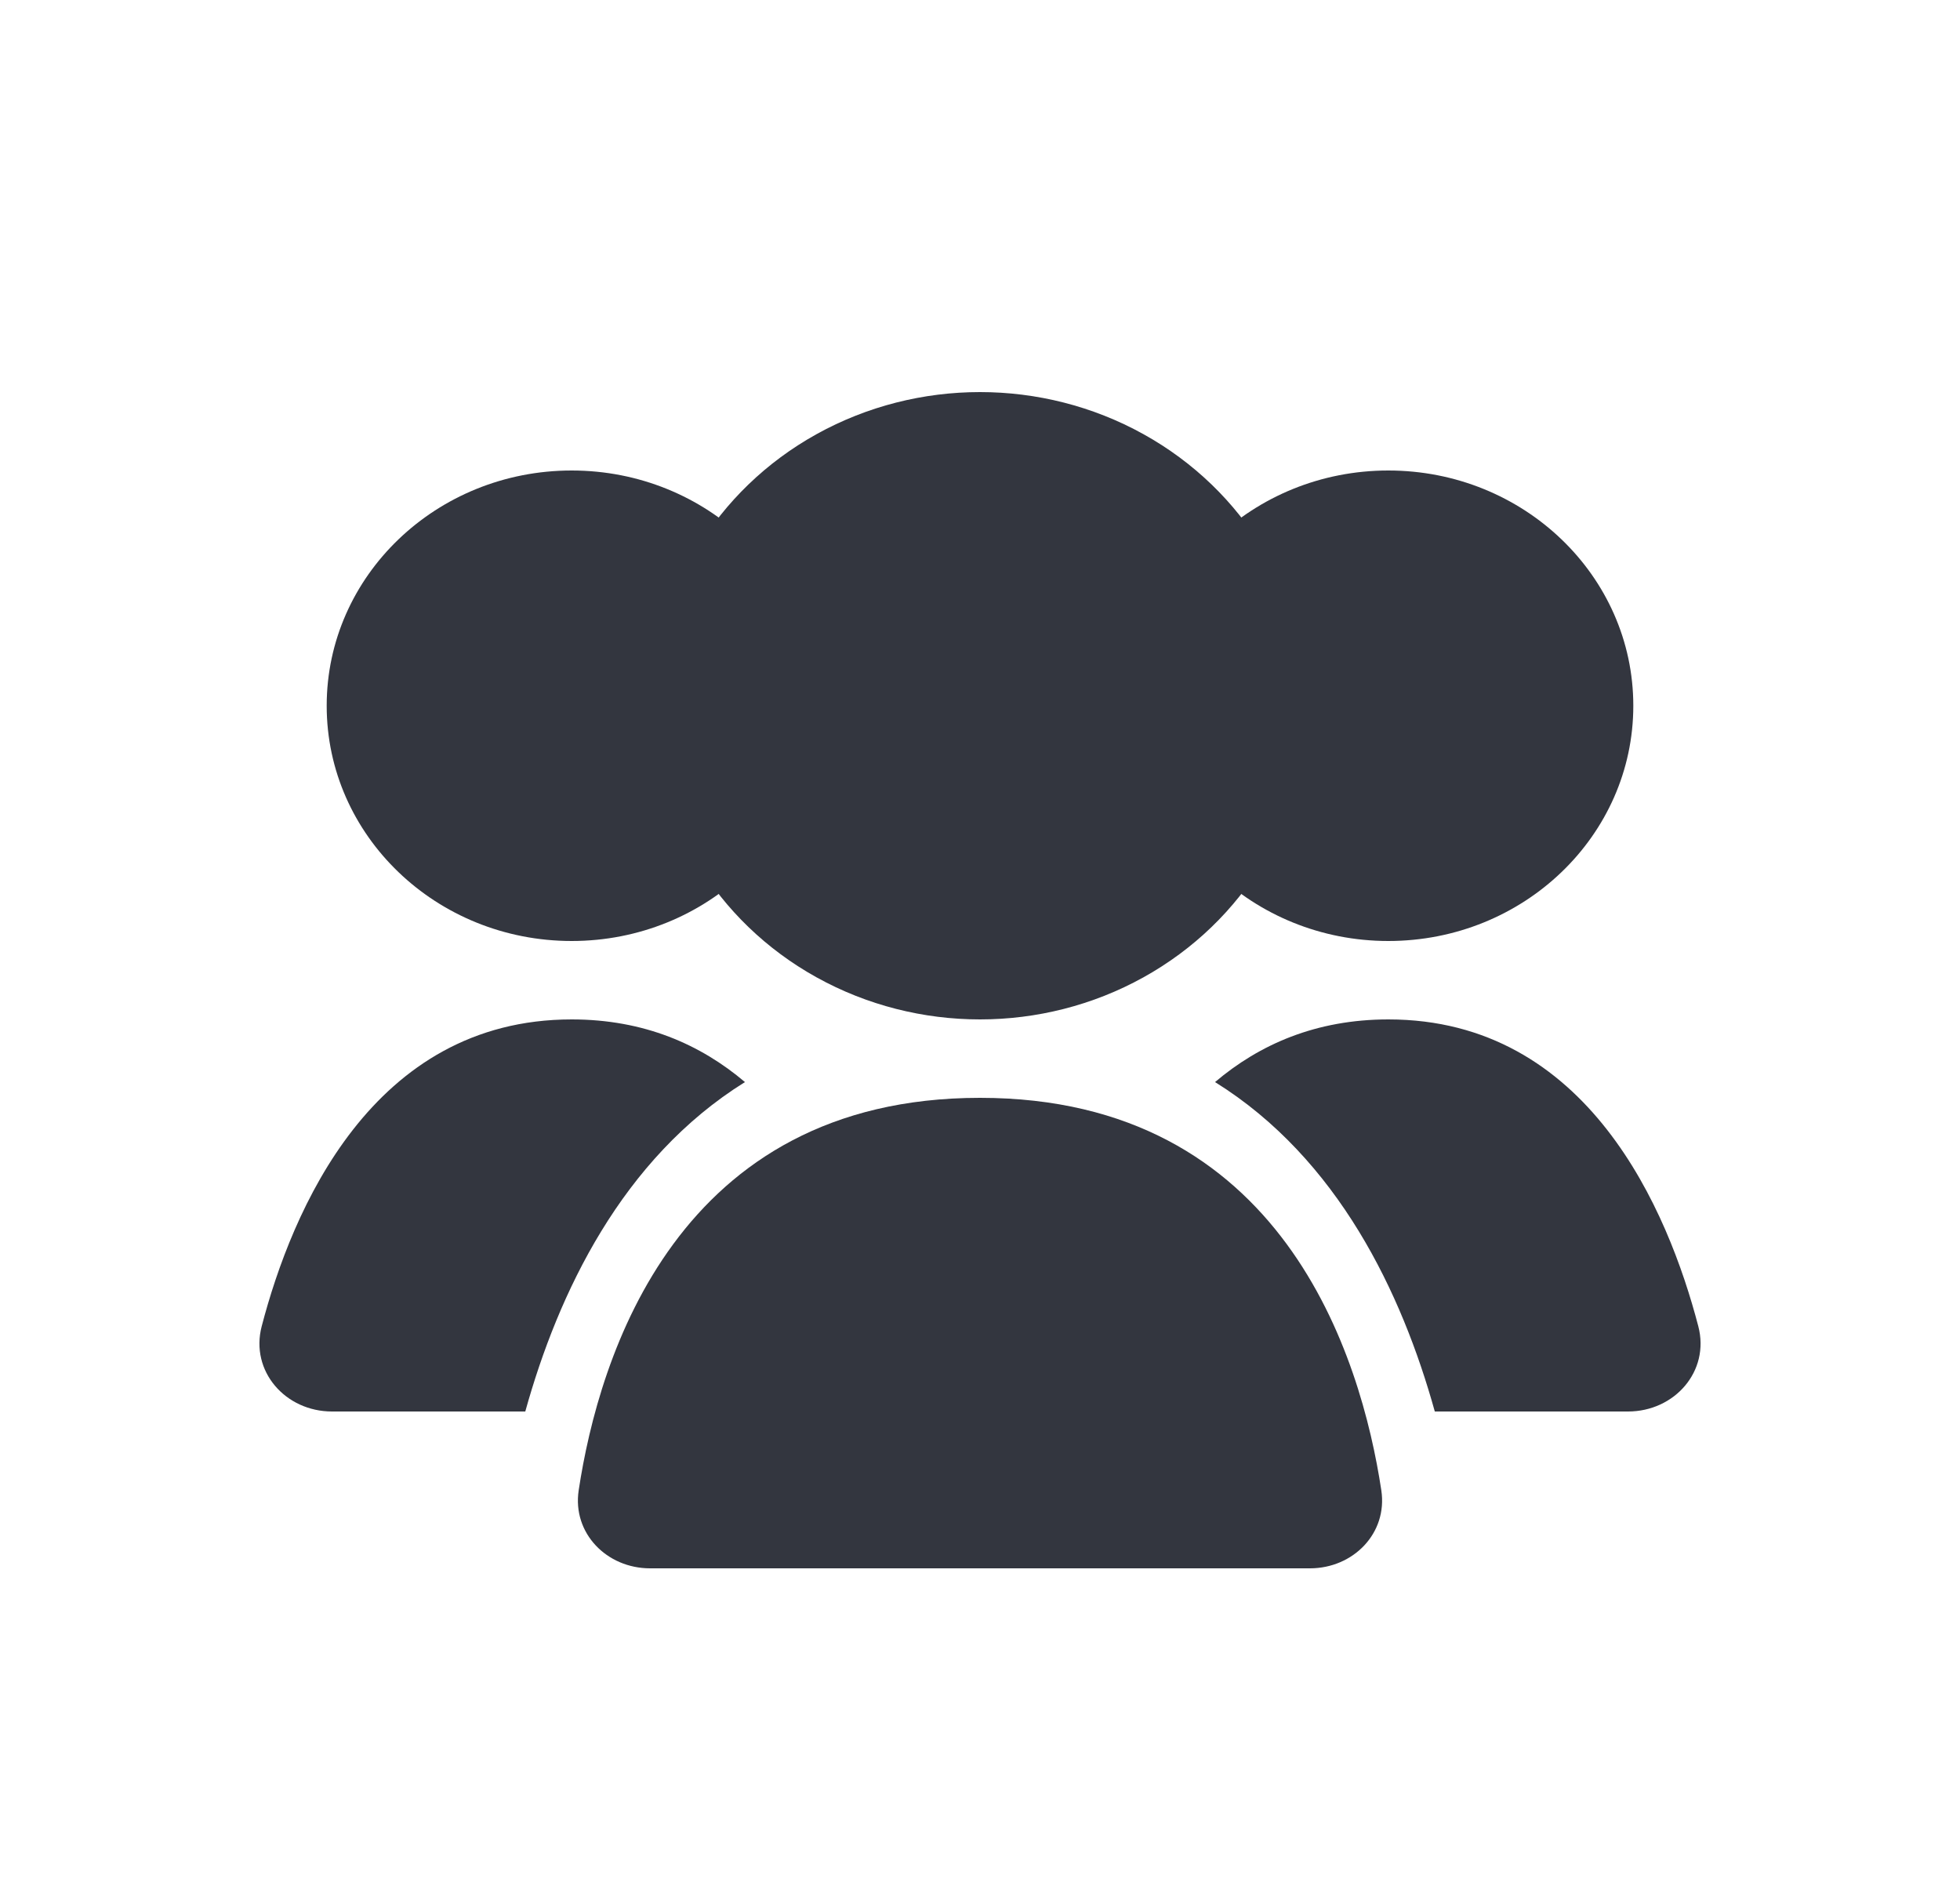 <svg xmlns="http://www.w3.org/2000/svg" width="25" height="24" viewBox="0 0 25 24" fill="none">
  <ellipse cx="12.5" cy="9" rx="4.167" ry="4" fill="#33363F"/>
  <ellipse cx="17.708" cy="9" rx="3.125" ry="3" fill="#33363F"/>
  <ellipse cx="7.292" cy="9" rx="3.125" ry="3" fill="#33363F"/>
  <path fill-rule="evenodd" clip-rule="evenodd" d="M18.301 18H20.765C21.359 18 21.812 17.487 21.662 16.913C21.278 15.443 20.257 13 17.709 13C16.785 13 16.063 13.32 15.498 13.799C17.069 14.777 17.881 16.49 18.301 18Z" fill="#33363F"/>
  <path fill-rule="evenodd" clip-rule="evenodd" d="M9.502 13.799C8.937 13.32 8.215 13 7.292 13C4.743 13 3.722 15.443 3.338 16.913C3.188 17.487 3.641 18 4.235 18H6.7C7.12 16.49 7.932 14.777 9.502 13.799Z" fill="#33363F"/>
  <path d="M12.5 14C16.363 14 17.361 17.302 17.619 19.006C17.701 19.552 17.261 20 16.708 20H8.292C7.739 20 7.299 19.552 7.381 19.006C7.639 17.302 8.637 14 12.5 14Z" fill="#33363F"/>
</svg>